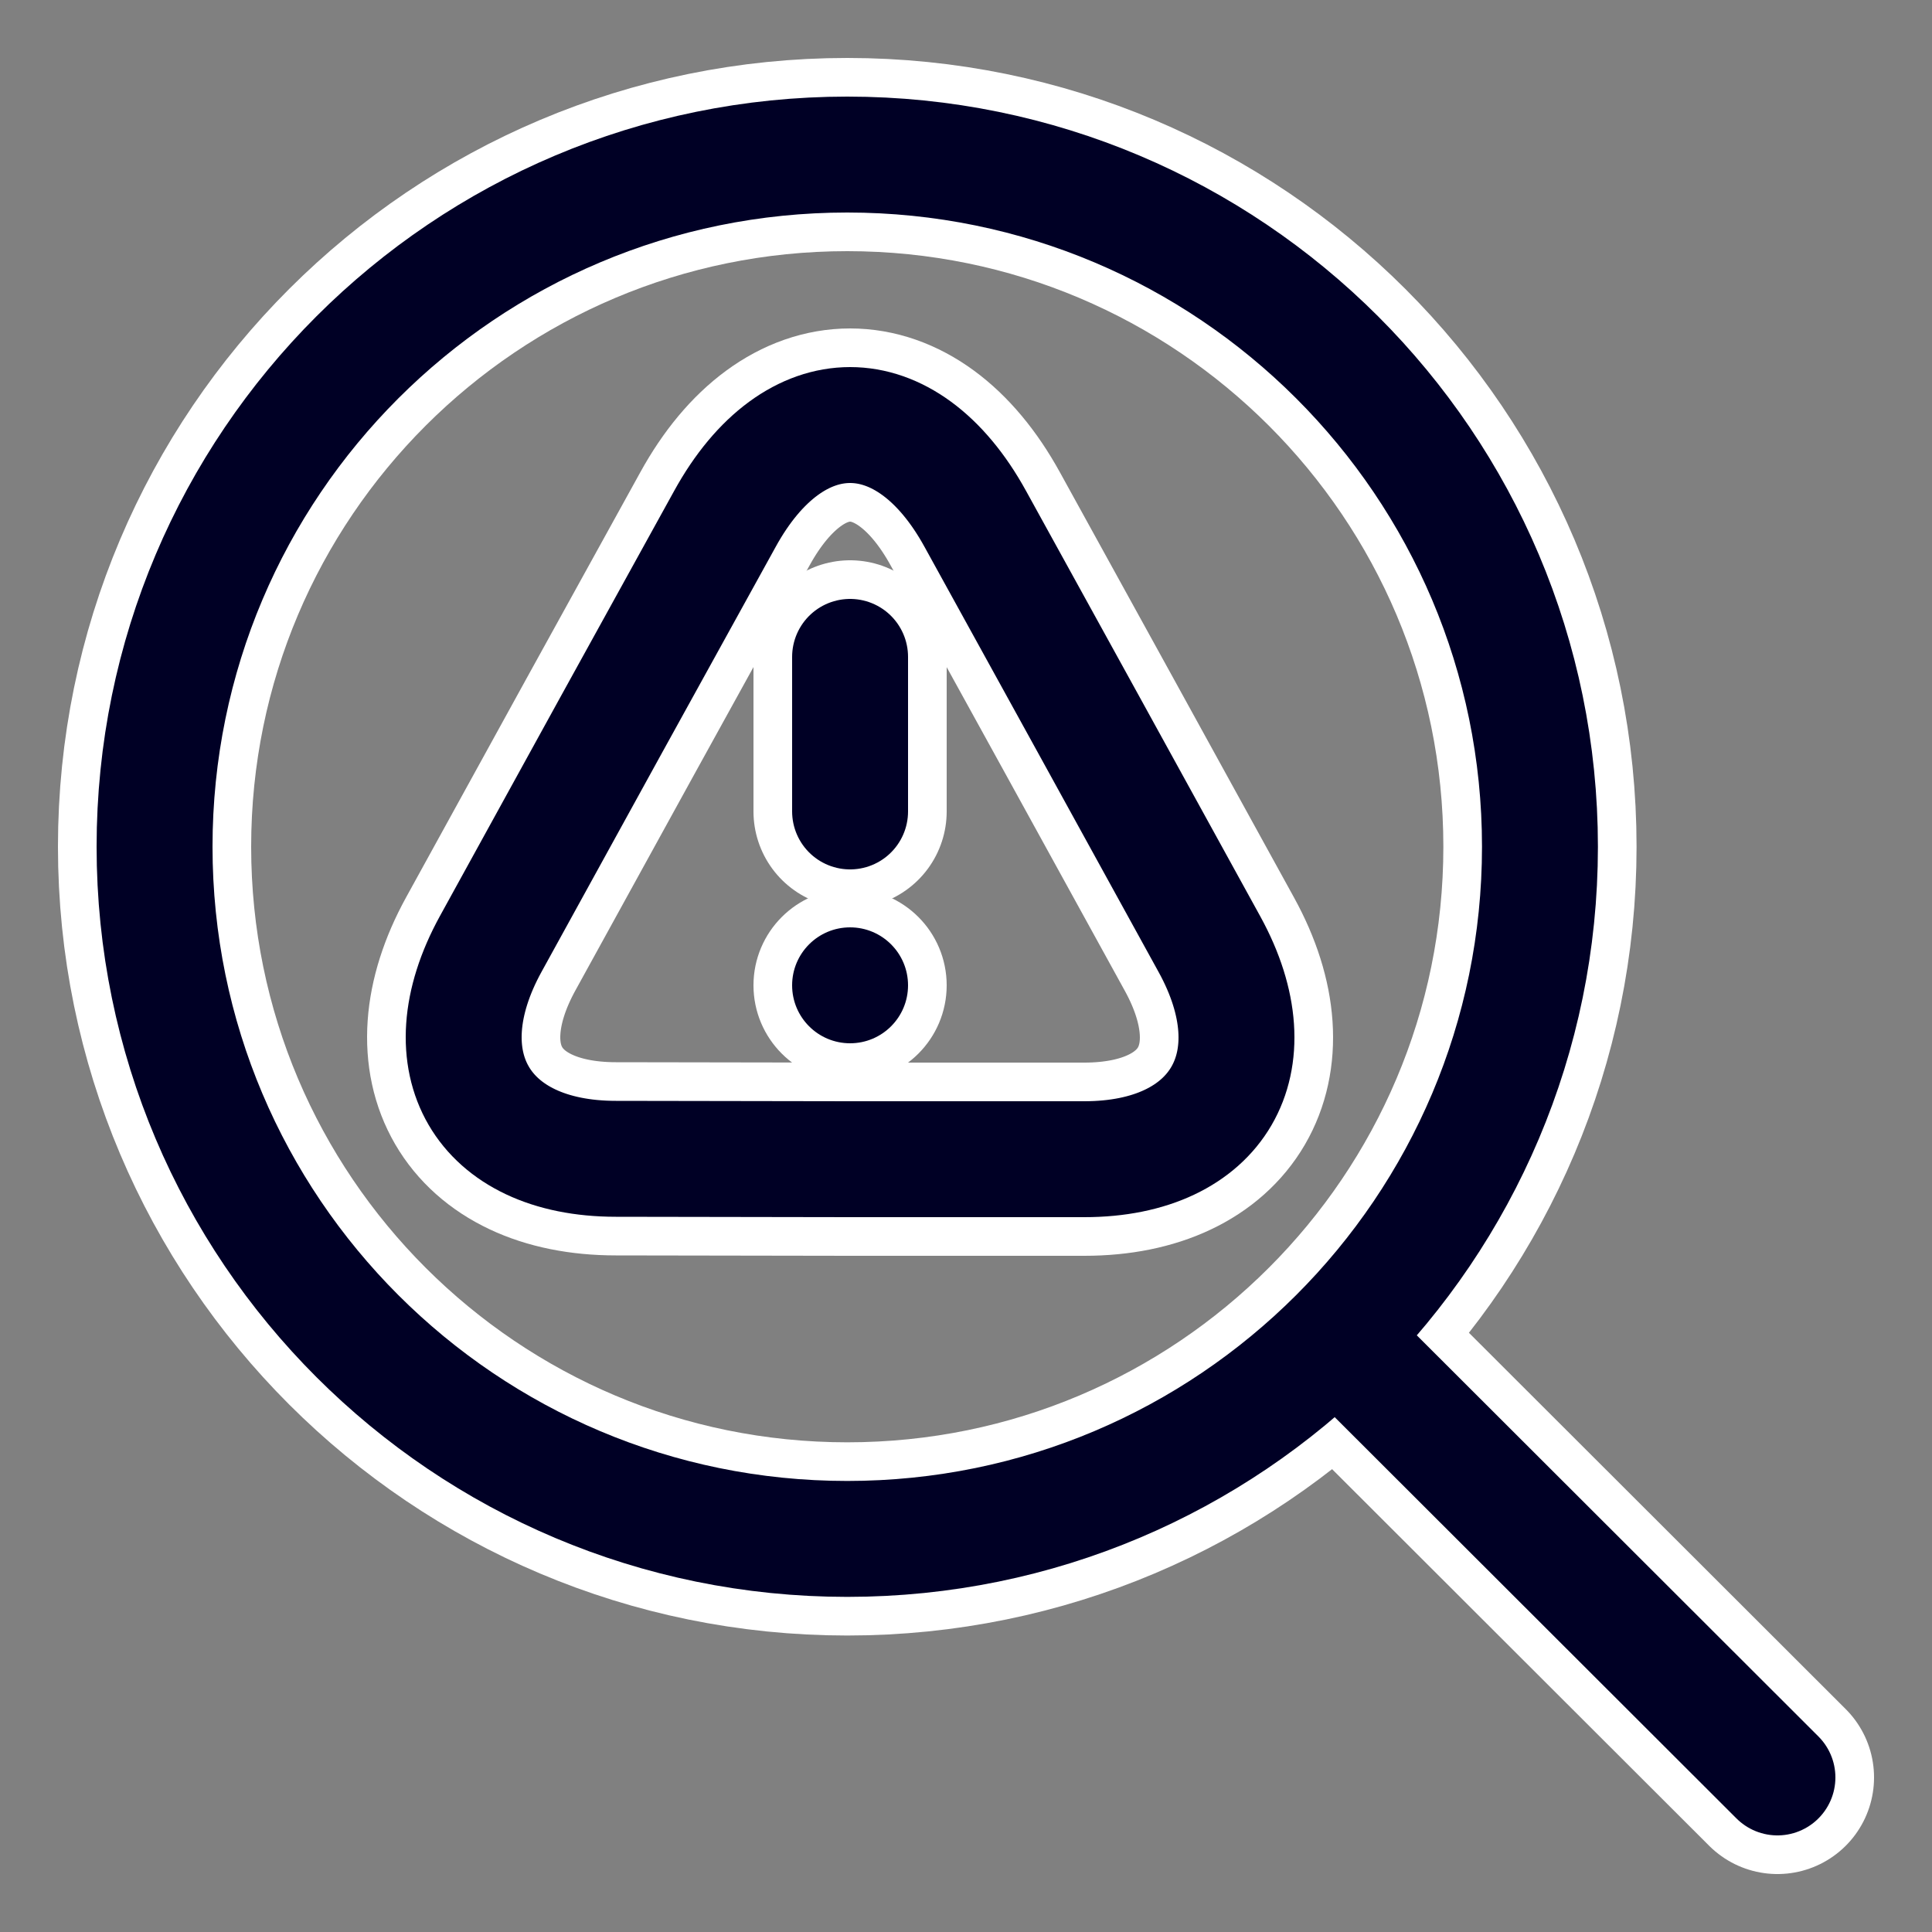 <svg width="50" height="50" viewBox="0 0 50 50" fill="none" xmlns="http://www.w3.org/2000/svg">
<rect x="0" y="0" width="50" height="50" fill="#808080" stroke="none"/>
<path d="M34.584 34.598L46 46M39.854 21.913C39.854 31.806 31.828 39.827 21.927 39.827C12.026 39.827 4 31.806 4 21.913C4 12.02 12.026 4 21.927 4C31.828 4 39.854 12.02 39.854 21.913Z" stroke="white" stroke-width="5" stroke-linecap="round" stroke-linejoin="round"/>
<path d="M22 17V21" stroke="white" stroke-width="5" stroke-linecap="round" stroke-linejoin="round"/>
<path d="M22.001 30L15.94 29.99C12.47 29.99 11.019 27.487 12.7 24.429L15.82 18.758L18.76 13.43C20.541 10.19 23.461 10.19 25.241 13.43L28.182 18.768L31.302 24.439C32.982 27.497 31.522 30 28.062 30H22.001Z" stroke="white" stroke-width="5" stroke-linecap="round" stroke-linejoin="round"/>
<circle cx="22" cy="25.5" r="1.5" stroke="white" stroke-width="2"/>
<path d="M34.584 34.598L46 46M39.854 21.913C39.854 31.806 31.828 39.827 21.927 39.827C12.026 39.827 4 31.806 4 21.913C4 12.02 12.026 4 21.927 4C31.828 4 39.854 12.02 39.854 21.913Z" stroke="#000025" stroke-width="3" stroke-linecap="round" stroke-linejoin="round"/>
<path d="M22 17V21" stroke="#000025" stroke-width="3" stroke-linecap="round" stroke-linejoin="round"/>
<path d="M22.001 30L15.94 29.99C12.47 29.99 11.019 27.487 12.7 24.429L15.82 18.758L18.76 13.43C20.541 10.19 23.461 10.19 25.241 13.43L28.182 18.768L31.302 24.439C32.982 27.497 31.522 30 28.062 30H22.001Z" stroke="#000025" stroke-width="3" stroke-linecap="round" stroke-linejoin="round"/>
<circle cx="22" cy="25.5" r="1.5" fill="#000025"/>
</svg>
